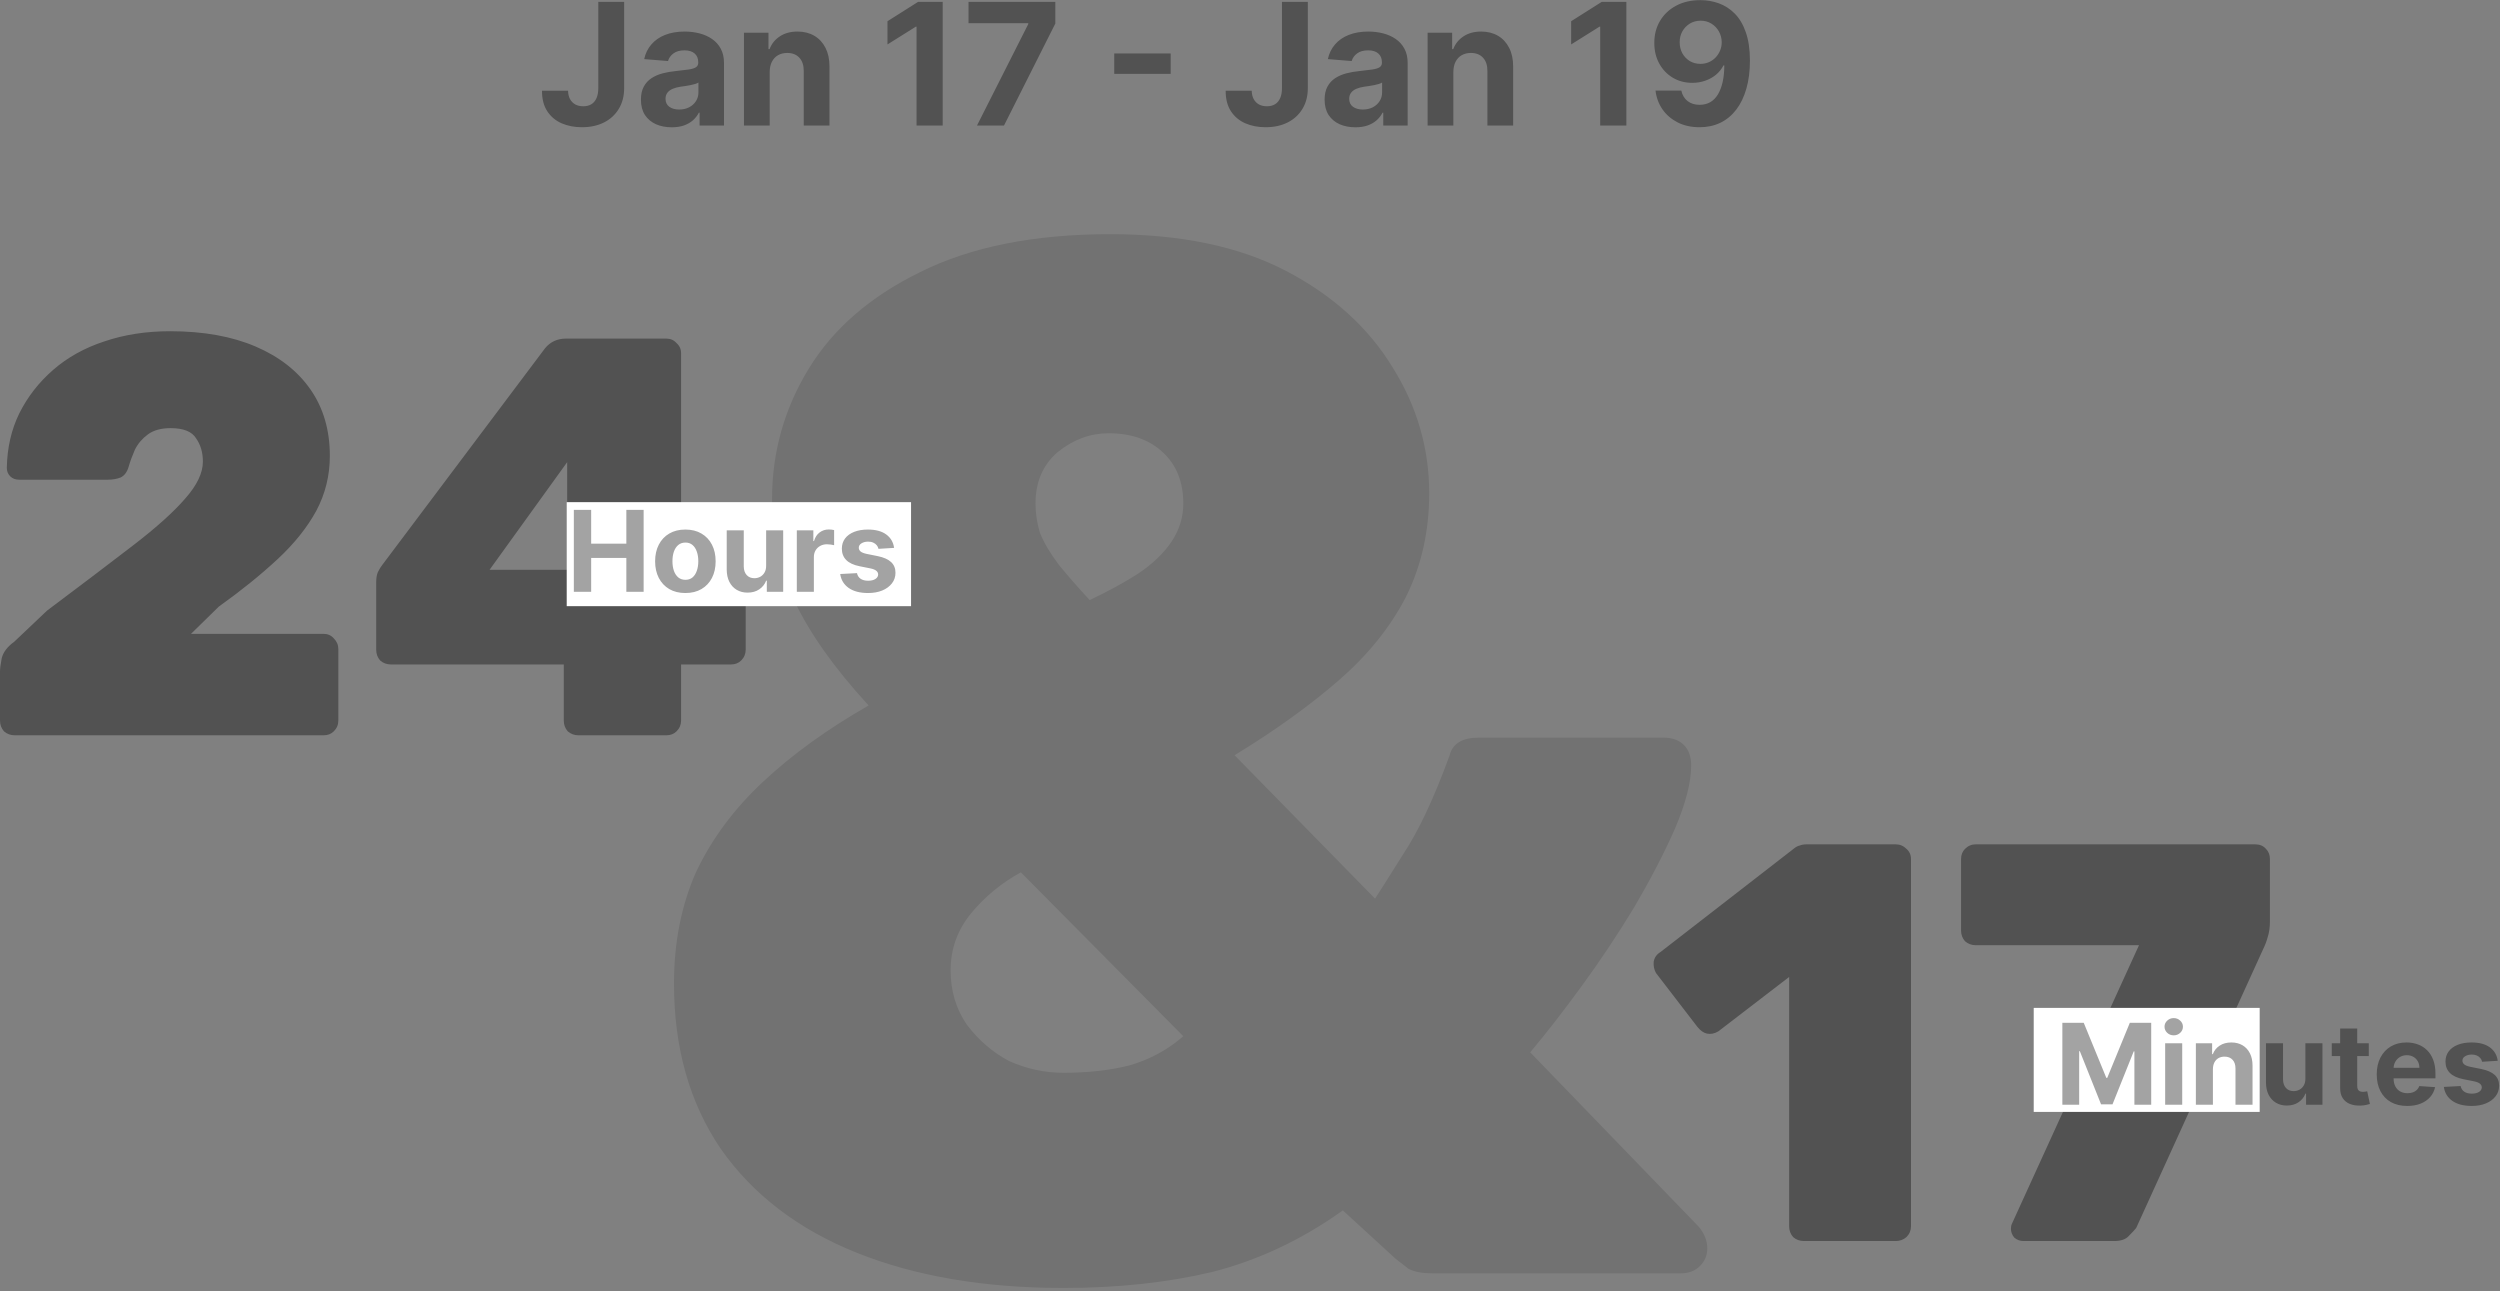 <svg width="697" height="360" viewBox="0 0 697 360" fill="none" xmlns="http://www.w3.org/2000/svg">
<rect x="0" y="0" width="697" height="360" fill="#808080" stroke="none"/>
<path d="M166.806 0.513H174.013V24.559C174.013 26.782 173.514 28.713 172.514 30.352C171.526 31.991 170.151 33.254 168.389 34.141C166.626 35.028 164.577 35.471 162.242 35.471C160.165 35.471 158.279 35.107 156.584 34.377C154.9 33.636 153.564 32.513 152.576 31.009C151.589 29.494 151.1 27.591 151.111 25.3H158.369C158.392 26.21 158.577 26.99 158.925 27.641C159.284 28.281 159.773 28.775 160.39 29.123C161.019 29.46 161.76 29.628 162.613 29.628C163.511 29.628 164.269 29.437 164.886 29.056C165.515 28.663 165.992 28.09 166.317 27.338C166.643 26.586 166.806 25.66 166.806 24.559V0.513ZM187.283 35.488C185.632 35.488 184.162 35.202 182.871 34.63C181.58 34.046 180.558 33.187 179.806 32.053C179.065 30.908 178.694 29.482 178.694 27.776C178.694 26.339 178.958 25.132 179.486 24.155C180.014 23.179 180.732 22.393 181.641 21.798C182.551 21.203 183.584 20.754 184.74 20.451C185.907 20.148 187.131 19.934 188.411 19.811C189.915 19.654 191.128 19.508 192.048 19.373C192.969 19.227 193.637 19.014 194.052 18.733C194.467 18.452 194.675 18.037 194.675 17.487V17.386C194.675 16.319 194.338 15.494 193.665 14.911C193.002 14.327 192.059 14.035 190.836 14.035C189.545 14.035 188.518 14.321 187.754 14.894C186.991 15.455 186.486 16.162 186.239 17.015L179.604 16.477C179.941 14.905 180.603 13.546 181.591 12.401C182.579 11.245 183.853 10.358 185.413 9.741C186.985 9.112 188.804 8.798 190.869 8.798C192.306 8.798 193.682 8.966 194.995 9.303C196.32 9.64 197.493 10.162 198.515 10.869C199.547 11.576 200.361 12.486 200.956 13.597C201.551 14.697 201.849 16.016 201.849 17.554V35H195.046V31.413H194.844C194.428 32.221 193.872 32.934 193.176 33.552C192.48 34.158 191.644 34.635 190.667 34.983C189.691 35.32 188.562 35.488 187.283 35.488ZM189.337 30.538C190.392 30.538 191.324 30.33 192.132 29.915C192.941 29.488 193.575 28.915 194.035 28.197C194.496 27.478 194.726 26.665 194.726 25.755V23.01C194.501 23.156 194.192 23.291 193.8 23.414C193.418 23.527 192.986 23.633 192.503 23.734C192.02 23.824 191.537 23.908 191.055 23.987C190.572 24.054 190.134 24.116 189.741 24.172C188.899 24.296 188.164 24.492 187.535 24.762C186.907 25.031 186.418 25.396 186.07 25.856C185.722 26.305 185.548 26.866 185.548 27.54C185.548 28.517 185.902 29.263 186.609 29.78C187.328 30.285 188.237 30.538 189.337 30.538ZM214.588 20.047V35H207.414V9.135H214.251V13.698H214.554C215.127 12.194 216.087 11.004 217.434 10.128C218.781 9.241 220.414 8.798 222.334 8.798C224.13 8.798 225.696 9.191 227.032 9.977C228.368 10.762 229.407 11.885 230.148 13.344C230.888 14.793 231.259 16.521 231.259 18.531V35H224.085V19.811C224.097 18.228 223.692 16.993 222.873 16.106C222.053 15.208 220.925 14.759 219.488 14.759C218.523 14.759 217.669 14.967 216.929 15.382C216.199 15.797 215.626 16.404 215.211 17.201C214.807 17.986 214.599 18.935 214.588 20.047ZM262.825 0.513V35H255.533V7.434H255.331L247.433 12.385V5.918L255.971 0.513H262.825ZM272.385 35L286.682 6.71V6.474H270.028V0.513H294.226V6.558L279.912 35H272.385ZM326.381 14.911V20.602H310.653V14.911H326.381ZM357.412 0.513H364.619V24.559C364.619 26.782 364.12 28.713 363.121 30.352C362.133 31.991 360.757 33.254 358.995 34.141C357.232 35.028 355.184 35.471 352.848 35.471C350.772 35.471 348.886 35.107 347.19 34.377C345.506 33.636 344.171 32.513 343.183 31.009C342.195 29.494 341.706 27.591 341.718 25.3H348.975C348.998 26.21 349.183 26.99 349.531 27.641C349.89 28.281 350.379 28.775 350.996 29.123C351.625 29.46 352.366 29.628 353.219 29.628C354.117 29.628 354.875 29.437 355.492 29.056C356.121 28.663 356.598 28.09 356.924 27.338C357.249 26.586 357.412 25.66 357.412 24.559V0.513ZM377.889 35.488C376.239 35.488 374.768 35.202 373.477 34.63C372.186 34.046 371.164 33.187 370.412 32.053C369.671 30.908 369.301 29.482 369.301 27.776C369.301 26.339 369.564 25.132 370.092 24.155C370.62 23.179 371.338 22.393 372.248 21.798C373.157 21.203 374.19 20.754 375.346 20.451C376.514 20.148 377.737 19.934 379.017 19.811C380.521 19.654 381.734 19.508 382.654 19.373C383.575 19.227 384.243 19.014 384.658 18.733C385.074 18.452 385.281 18.037 385.281 17.487V17.386C385.281 16.319 384.945 15.494 384.271 14.911C383.609 14.327 382.666 14.035 381.442 14.035C380.151 14.035 379.124 14.321 378.36 14.894C377.597 15.455 377.092 16.162 376.845 17.015L370.21 16.477C370.547 14.905 371.209 13.546 372.197 12.401C373.185 11.245 374.459 10.358 376.02 9.741C377.591 9.112 379.41 8.798 381.476 8.798C382.913 8.798 384.288 8.966 385.601 9.303C386.926 9.64 388.099 10.162 389.121 10.869C390.154 11.576 390.967 12.486 391.562 13.597C392.157 14.697 392.455 16.016 392.455 17.554V35H385.652V31.413H385.45C385.034 32.221 384.479 32.934 383.783 33.552C383.087 34.158 382.25 34.635 381.274 34.983C380.297 35.32 379.169 35.488 377.889 35.488ZM379.943 30.538C380.998 30.538 381.93 30.33 382.739 29.915C383.547 29.488 384.181 28.915 384.641 28.197C385.102 27.478 385.332 26.665 385.332 25.755V23.01C385.107 23.156 384.799 23.291 384.406 23.414C384.024 23.527 383.592 23.633 383.109 23.734C382.626 23.824 382.144 23.908 381.661 23.987C381.178 24.054 380.74 24.116 380.347 24.172C379.505 24.296 378.77 24.492 378.141 24.762C377.513 25.031 377.024 25.396 376.676 25.856C376.328 26.305 376.154 26.866 376.154 27.54C376.154 28.517 376.508 29.263 377.215 29.78C377.934 30.285 378.843 30.538 379.943 30.538ZM405.194 20.047V35H398.02V9.135H404.857V13.698H405.16C405.733 12.194 406.693 11.004 408.04 10.128C409.387 9.241 411.02 8.798 412.94 8.798C414.736 8.798 416.302 9.191 417.638 9.977C418.974 10.762 420.013 11.885 420.754 13.344C421.495 14.793 421.865 16.521 421.865 18.531V35H414.691V19.811C414.703 18.228 414.299 16.993 413.479 16.106C412.66 15.208 411.531 14.759 410.094 14.759C409.129 14.759 408.276 14.967 407.535 15.382C406.805 15.797 406.232 16.404 405.817 17.201C405.413 17.986 405.205 18.935 405.194 20.047ZM453.431 0.513V35H446.139V7.434H445.937L438.039 12.385V5.918L446.577 0.513H453.431ZM474.105 0.041C475.879 0.041 477.586 0.339 479.225 0.934C480.875 1.529 482.346 2.477 483.637 3.78C484.939 5.082 485.966 6.811 486.718 8.966C487.482 11.11 487.869 13.743 487.88 16.864C487.88 19.794 487.549 22.41 486.887 24.711C486.235 27.001 485.298 28.949 484.074 30.554C482.851 32.16 481.374 33.383 479.646 34.225C477.917 35.056 475.986 35.471 473.853 35.471C471.551 35.471 469.519 35.028 467.757 34.141C465.994 33.243 464.574 32.025 463.497 30.487C462.43 28.938 461.785 27.198 461.56 25.267H468.75C469.031 26.524 469.62 27.501 470.519 28.197C471.417 28.882 472.528 29.224 473.853 29.224C476.098 29.224 477.804 28.247 478.972 26.294C480.14 24.329 480.729 21.641 480.74 18.228H480.504C479.988 19.238 479.292 20.108 478.416 20.838C477.541 21.556 476.536 22.112 475.402 22.505C474.279 22.898 473.084 23.095 471.815 23.095C469.783 23.095 467.97 22.617 466.376 21.663C464.782 20.709 463.525 19.395 462.604 17.723C461.683 16.05 461.223 14.142 461.223 11.997C461.212 9.685 461.745 7.625 462.823 5.817C463.901 4.01 465.405 2.595 467.336 1.574C469.278 0.541 471.535 0.03 474.105 0.041ZM474.156 5.767C473.022 5.767 472.012 6.036 471.125 6.575C470.249 7.114 469.553 7.838 469.037 8.747C468.532 9.657 468.285 10.673 468.296 11.795C468.296 12.929 468.543 13.951 469.037 14.86C469.542 15.758 470.227 16.477 471.091 17.015C471.967 17.543 472.966 17.807 474.089 17.807C474.931 17.807 475.711 17.65 476.429 17.335C477.148 17.021 477.771 16.589 478.298 16.039C478.837 15.477 479.258 14.832 479.561 14.102C479.865 13.373 480.016 12.598 480.016 11.778C480.005 10.689 479.747 9.69 479.241 8.781C478.736 7.872 478.04 7.142 477.153 6.592C476.266 6.042 475.267 5.767 474.156 5.767Z" fill="black" fill-opacity="0.36"/>
<path d="M296.451 359.08C274.417 359.08 255.239 355.816 238.918 349.288C222.596 342.759 209.947 333.102 200.97 320.317C192.266 307.532 187.913 292.163 187.913 274.209C187.913 262.784 189.954 252.447 194.034 243.198C198.386 233.95 204.643 225.517 212.804 217.9C220.964 210.284 230.757 203.211 242.182 196.682C232.661 186.345 225.725 176.553 221.372 167.304C217.292 157.783 215.252 148.398 215.252 139.149C215.252 126.092 218.652 113.987 225.453 102.834C232.253 91.681 242.59 82.704 256.463 75.904C270.608 68.831 288.29 65.295 309.508 65.295C329.094 65.295 345.415 68.695 358.472 75.496C371.529 82.296 381.458 91.273 388.259 102.426C395.059 113.307 398.459 125.004 398.459 137.517C398.459 148.126 396.283 157.783 391.931 166.488C387.579 174.92 381.322 182.673 373.161 189.746C365.001 196.818 355.344 203.755 344.191 210.556L383.362 250.543C384.45 248.911 387.035 244.831 391.115 238.302C395.467 231.773 399.82 222.525 404.172 210.556C404.988 207.291 407.708 205.659 412.333 205.659H463.745C466.193 205.659 468.098 206.339 469.458 207.699C470.818 209.059 471.498 210.964 471.498 213.412C471.498 218.036 470.002 223.885 467.009 230.957C464.017 237.758 460.209 245.103 455.584 252.991C450.96 260.608 446.064 267.953 440.895 275.025C435.727 282.098 430.966 288.218 426.614 293.387L473.538 341.943C475.17 343.847 475.986 345.887 475.986 348.063C475.986 349.968 475.306 351.6 473.946 352.96C472.586 354.32 470.818 355 468.642 355H399.276C396.555 355 394.379 354.592 392.747 353.776C391.387 352.688 390.163 351.736 389.075 350.92L374.385 337.454C362.96 345.615 350.855 351.328 338.07 354.592C325.557 357.584 311.684 359.08 296.451 359.08ZM296.451 299.099C303.251 299.099 309.372 298.419 314.812 297.059C320.525 295.427 325.557 292.707 329.91 288.898L284.618 243.198C279.177 246.191 274.553 249.999 270.745 254.623C266.936 259.248 265.032 264.552 265.032 270.537C265.032 276.249 266.528 281.282 269.52 285.634C272.785 289.986 276.729 293.387 281.353 295.835C286.25 298.011 291.282 299.099 296.451 299.099ZM303.795 167.304C308.964 164.856 313.452 162.407 317.261 159.959C321.341 157.239 324.469 154.247 326.645 150.982C328.822 147.718 329.91 144.182 329.91 140.374C329.91 134.389 328.005 129.629 324.197 126.092C320.389 122.556 315.356 120.788 309.1 120.788C303.931 120.788 299.171 122.556 294.819 126.092C290.738 129.629 288.698 134.389 288.698 140.374C288.698 143.094 289.106 145.814 289.922 148.534C291.01 151.254 292.778 154.247 295.227 157.511C297.675 160.503 300.531 163.768 303.795 167.304Z" fill="black" fill-opacity="0.11"/>
<path d="M4.112 205C2.953 205 1.953 204.631 1.11 203.894C0.373 203.051 0.004 202.051 0.004 200.892V187.146C0.004 186.409 0.162 185.198 0.478 183.512C0.899 181.827 2.058 180.3 3.954 178.93L13.118 170.24C22.808 162.972 30.866 156.863 37.292 151.912C43.717 146.962 48.51 142.643 51.669 138.957C54.935 135.27 56.567 131.847 56.567 128.687C56.567 126.159 55.935 123.999 54.671 122.209C53.513 120.313 51.143 119.365 47.562 119.365C44.928 119.365 42.822 119.944 41.242 121.103C39.662 122.261 38.45 123.683 37.608 125.369C36.87 127.054 36.291 128.634 35.87 130.109C35.448 131.583 34.711 132.584 33.658 133.111C32.604 133.532 31.393 133.743 30.024 133.743H5.376C4.323 133.743 3.48 133.427 2.848 132.795C2.216 132.163 1.9 131.373 1.9 130.425C2.005 124.842 3.164 119.786 5.376 115.257C7.693 110.622 10.853 106.567 14.856 103.091C18.858 99.615 23.598 96.982 29.076 95.191C34.658 93.295 40.768 92.347 47.404 92.347C56.673 92.347 64.625 93.769 71.261 96.613C77.897 99.457 83.006 103.46 86.587 108.621C90.168 113.782 91.959 119.944 91.959 127.107C91.959 132.584 90.695 137.693 88.167 142.433C85.639 147.067 82.058 151.544 77.423 155.862C72.789 160.181 67.311 164.605 60.991 169.134L53.249 176.718H90.221C91.38 176.718 92.328 177.14 93.065 177.982C93.908 178.825 94.329 179.826 94.329 180.984V200.892C94.329 202.051 93.908 203.051 93.065 203.894C92.328 204.631 91.38 205 90.221 205H4.112ZM161.29 205C160.131 205 159.13 204.631 158.288 203.894C157.55 203.051 157.182 202.051 157.182 200.892V185.25H108.992C107.833 185.25 106.833 184.882 105.99 184.144C105.253 183.302 104.884 182.301 104.884 181.142V162.34C104.884 161.182 105.042 160.234 105.358 159.496C105.779 158.654 106.201 157.969 106.622 157.442L151.968 97.087C153.442 95.296 155.391 94.401 157.814 94.401H185.779C186.938 94.401 187.886 94.822 188.623 95.665C189.466 96.402 189.887 97.35 189.887 98.509V157.442H203.791C205.055 157.442 206.056 157.864 206.793 158.706C207.531 159.444 207.899 160.392 207.899 161.55V181.142C207.899 182.301 207.478 183.302 206.635 184.144C205.898 184.882 204.95 185.25 203.791 185.25H189.887V200.892C189.887 202.051 189.466 203.051 188.623 203.894C187.886 204.631 186.938 205 185.779 205H161.29ZM136.484 158.864H158.13V128.845L136.484 158.864Z" fill="black" fill-opacity="0.36"/>
<path d="M163.986 166L163.986 143.149H168.817V152.577L178.625 152.577V143.149H183.445L183.445 166L178.625 166V156.561L168.817 156.561L168.817 166H163.986ZM195.082 166.335C193.349 166.335 191.85 165.967 190.586 165.23C189.329 164.486 188.358 163.452 187.674 162.128C186.989 160.797 186.647 159.253 186.647 157.498C186.647 155.728 186.989 154.18 187.674 152.856C188.358 151.525 189.329 150.491 190.586 149.754C191.85 149.011 193.349 148.639 195.082 148.639C196.816 148.639 198.311 149.011 199.568 149.754C200.832 150.491 201.807 151.525 202.491 152.856C203.176 154.18 203.518 155.728 203.518 157.498C203.518 159.253 203.176 160.797 202.491 162.128C201.807 163.452 200.832 164.486 199.568 165.23C198.311 165.967 196.816 166.335 195.082 166.335ZM195.105 162.653C195.893 162.653 196.552 162.43 197.08 161.983C197.608 161.529 198.006 160.912 198.274 160.131C198.549 159.35 198.686 158.461 198.686 157.464C198.686 156.468 198.549 155.579 198.274 154.798C198.006 154.017 197.608 153.399 197.08 152.946C196.552 152.492 195.893 152.265 195.105 152.265C194.309 152.265 193.639 152.492 193.096 152.946C192.561 153.399 192.155 154.017 191.88 154.798C191.612 155.579 191.479 156.468 191.479 157.464C191.479 158.461 191.612 159.35 191.88 160.131C192.155 160.912 192.561 161.529 193.096 161.983C193.639 162.43 194.309 162.653 195.105 162.653ZM217.599 158.703L217.599 148.862L222.352 148.862L222.352 166H217.788V162.887H217.61C217.223 163.891 216.58 164.698 215.68 165.308C214.787 165.918 213.697 166.223 212.41 166.223C211.265 166.223 210.257 165.963 209.387 165.442C208.516 164.921 207.836 164.181 207.345 163.222C206.861 162.262 206.616 161.113 206.608 159.774L206.608 148.862H211.362V158.926C211.369 159.938 211.64 160.737 212.176 161.325C212.712 161.913 213.429 162.206 214.329 162.206C214.902 162.206 215.438 162.076 215.936 161.816C216.435 161.548 216.836 161.154 217.141 160.633C217.454 160.112 217.606 159.469 217.599 158.703ZM226.154 166L226.154 148.862H230.762V151.852H230.94C231.253 150.788 231.777 149.985 232.514 149.442C233.25 148.892 234.098 148.616 235.058 148.616C235.296 148.616 235.552 148.631 235.828 148.661C236.103 148.691 236.344 148.732 236.553 148.784L236.553 153.001C236.33 152.934 236.021 152.875 235.627 152.823C235.232 152.771 234.872 152.745 234.544 152.745C233.845 152.745 233.22 152.897 232.67 153.202C232.127 153.5 231.695 153.916 231.376 154.452C231.063 154.987 230.907 155.605 230.907 156.304L230.907 166H226.154ZM253.27 153.749L248.918 154.017C248.844 153.645 248.684 153.31 248.438 153.012C248.193 152.707 247.869 152.466 247.468 152.287C247.074 152.101 246.601 152.008 246.051 152.008C245.314 152.008 244.693 152.164 244.187 152.477C243.682 152.782 243.429 153.191 243.429 153.704C243.429 154.113 243.592 154.459 243.92 154.742C244.247 155.025 244.809 155.251 245.604 155.423L248.706 156.047C250.372 156.39 251.615 156.94 252.433 157.699C253.251 158.457 253.66 159.454 253.66 160.689C253.66 161.812 253.329 162.798 252.667 163.646C252.013 164.494 251.113 165.156 249.967 165.632C248.829 166.1 247.516 166.335 246.028 166.335C243.76 166.335 241.952 165.862 240.606 164.918C239.267 163.966 238.482 162.671 238.252 161.035L242.927 160.789C243.068 161.481 243.41 162.009 243.953 162.374C244.496 162.731 245.192 162.909 246.04 162.909C246.873 162.909 247.542 162.749 248.048 162.43C248.561 162.102 248.822 161.682 248.829 161.169C248.822 160.737 248.639 160.384 248.282 160.109C247.925 159.826 247.375 159.61 246.631 159.462L243.663 158.87C241.989 158.536 240.743 157.955 239.925 157.13C239.114 156.304 238.709 155.251 238.709 153.972C238.709 152.871 239.007 151.923 239.602 151.127C240.204 150.331 241.048 149.717 242.134 149.286C243.228 148.854 244.507 148.639 245.973 148.639C248.137 148.639 249.841 149.096 251.083 150.011C252.333 150.926 253.061 152.172 253.27 153.749Z" fill="black" fill-opacity="0.36"/>
<rect x="158" y="140" width="96" height="29" fill="white"/>
<path d="M502.924 346C501.765 346 500.764 345.631 499.922 344.894C499.184 344.051 498.816 343.051 498.816 341.892V272.373L479.066 287.541C478.012 288.173 476.959 288.383 475.906 288.173C474.958 287.962 474.063 287.33 473.22 286.277L461.686 271.267C461.159 270.319 460.949 269.265 461.054 268.107C461.265 266.948 461.897 266.053 462.95 265.421L500.238 236.507C500.764 236.086 501.291 235.822 501.818 235.717C502.344 235.506 502.976 235.401 503.714 235.401H528.519C529.678 235.401 530.679 235.822 531.521 236.665C532.364 237.402 532.785 238.35 532.785 239.509V341.892C532.785 343.051 532.364 344.051 531.521 344.894C530.679 345.631 529.678 346 528.519 346H502.924ZM564.123 346C563.175 346 562.333 345.684 561.595 345.052C560.963 344.315 560.647 343.472 560.647 342.524C560.647 341.997 560.753 341.523 560.963 341.102L596.355 263.525H550.851C549.693 263.525 548.692 263.156 547.85 262.419C547.112 261.576 546.744 260.575 546.744 259.417V239.509C546.744 238.35 547.112 237.402 547.85 236.665C548.692 235.822 549.693 235.401 550.851 235.401H628.745C630.009 235.401 631.009 235.822 631.747 236.665C632.484 237.402 632.853 238.35 632.853 239.509V256.889C632.853 258.574 632.642 260.049 632.221 261.313C631.905 262.471 631.483 263.577 630.957 264.631L595.565 342.366C595.144 342.893 594.459 343.63 593.511 344.578C592.668 345.526 591.299 346 589.403 346H564.123Z" fill="black" fill-opacity="0.36"/>
<rect x="567" y="281" width="63" height="29" fill="white"/>
<path d="M574.986 285.149H580.944L587.237 300.502H587.505L593.798 285.149H599.756V308H595.07V293.127H594.88L588.967 307.888H585.776L579.862 293.071H579.672L579.672 308H574.986V285.149ZM603.647 308V290.862H608.401V308H603.647ZM606.035 288.653C605.328 288.653 604.722 288.418 604.216 287.95C603.718 287.474 603.469 286.905 603.469 286.243C603.469 285.588 603.718 285.026 604.216 284.558C604.722 284.082 605.328 283.844 606.035 283.844C606.742 283.844 607.344 284.082 607.843 284.558C608.348 285.026 608.601 285.588 608.601 286.243C608.601 286.905 608.348 287.474 607.843 287.95C607.344 288.418 606.742 288.653 606.035 288.653ZM616.961 298.092V308H612.208V290.862H616.738V293.886H616.939C617.318 292.889 617.954 292.1 618.847 291.52C619.739 290.932 620.822 290.639 622.094 290.639C623.284 290.639 624.322 290.899 625.207 291.42C626.092 291.94 626.78 292.684 627.271 293.651C627.762 294.611 628.007 295.756 628.007 297.088V308H623.254L623.254 297.936C623.262 296.887 622.994 296.069 622.451 295.481C621.908 294.886 621.16 294.588 620.208 294.588C619.568 294.588 619.003 294.726 618.512 295.001C618.029 295.277 617.649 295.678 617.374 296.206C617.106 296.727 616.969 297.356 616.961 298.092ZM642.744 300.703V290.862H647.497V308H642.933V304.887H642.755C642.368 305.891 641.725 306.698 640.825 307.308C639.932 307.918 638.842 308.223 637.555 308.223C636.41 308.223 635.402 307.963 634.532 307.442C633.661 306.921 632.981 306.181 632.49 305.222C632.006 304.262 631.761 303.113 631.754 301.774V290.862H636.507V300.926C636.514 301.938 636.786 302.737 637.321 303.325C637.857 303.913 638.575 304.206 639.475 304.206C640.047 304.206 640.583 304.076 641.081 303.816C641.58 303.548 641.981 303.154 642.286 302.633C642.599 302.112 642.751 301.469 642.744 300.703ZM660.415 290.862V294.432L650.094 294.432V290.862L660.415 290.862ZM652.437 286.756H657.19V302.734C657.19 303.172 657.257 303.515 657.391 303.76C657.525 303.998 657.711 304.165 657.949 304.262C658.194 304.359 658.477 304.407 658.797 304.407C659.02 304.407 659.243 304.389 659.466 304.351C659.69 304.307 659.861 304.273 659.98 304.251L660.727 307.788C660.489 307.862 660.154 307.948 659.723 308.045C659.292 308.149 658.767 308.212 658.15 308.234C657.004 308.279 656 308.126 655.137 307.777C654.282 307.427 653.616 306.884 653.14 306.148C652.664 305.411 652.43 304.482 652.437 303.358V286.756ZM671.137 308.335C669.374 308.335 667.857 307.978 666.585 307.264C665.32 306.542 664.346 305.523 663.662 304.206C662.977 302.882 662.635 301.317 662.635 299.509C662.635 297.746 662.977 296.199 663.662 294.867C664.346 293.536 665.309 292.498 666.551 291.754C667.801 291.011 669.267 290.639 670.948 290.639C672.078 290.639 673.131 290.821 674.105 291.185C675.087 291.542 675.943 292.082 676.672 292.803C677.408 293.525 677.981 294.432 678.39 295.526C678.799 296.612 679.003 297.884 679.003 299.342V300.647L664.532 300.647V297.701H674.529C674.529 297.017 674.38 296.411 674.083 295.883C673.785 295.355 673.373 294.942 672.844 294.644C672.324 294.339 671.717 294.187 671.026 294.187C670.304 294.187 669.664 294.354 669.107 294.689C668.556 295.016 668.125 295.459 667.812 296.017C667.5 296.567 667.34 297.181 667.333 297.858V300.658C667.333 301.506 667.489 302.239 667.801 302.856C668.121 303.474 668.571 303.95 669.151 304.284C669.731 304.619 670.419 304.787 671.215 304.787C671.744 304.787 672.227 304.712 672.666 304.563C673.105 304.415 673.48 304.192 673.793 303.894C674.105 303.596 674.343 303.232 674.507 302.801L678.903 303.091C678.68 304.147 678.222 305.069 677.531 305.858C676.846 306.639 675.961 307.249 674.875 307.688C673.797 308.119 672.551 308.335 671.137 308.335ZM696.365 295.749L692.013 296.017C691.939 295.645 691.779 295.31 691.534 295.012C691.288 294.707 690.964 294.466 690.563 294.287C690.169 294.101 689.696 294.008 689.146 294.008C688.409 294.008 687.788 294.164 687.282 294.477C686.777 294.782 686.524 295.191 686.524 295.704C686.524 296.113 686.687 296.459 687.015 296.742C687.342 297.025 687.904 297.251 688.699 297.423L691.801 298.047C693.468 298.39 694.71 298.94 695.528 299.699C696.346 300.457 696.755 301.454 696.755 302.689C696.755 303.812 696.424 304.798 695.762 305.646C695.108 306.494 694.208 307.156 693.062 307.632C691.924 308.1 690.611 308.335 689.123 308.335C686.855 308.335 685.047 307.862 683.701 306.918C682.362 305.966 681.577 304.671 681.347 303.035L686.022 302.789C686.163 303.481 686.505 304.009 687.048 304.374C687.591 304.731 688.287 304.909 689.135 304.909C689.968 304.909 690.637 304.749 691.143 304.43C691.656 304.102 691.917 303.682 691.924 303.169C691.917 302.737 691.734 302.384 691.377 302.109C691.02 301.826 690.47 301.61 689.726 301.462L686.758 300.87C685.084 300.536 683.838 299.955 683.02 299.13C682.209 298.304 681.804 297.251 681.804 295.972C681.804 294.871 682.102 293.923 682.697 293.127C683.299 292.331 684.143 291.717 685.229 291.286C686.323 290.854 687.602 290.639 689.068 290.639C691.232 290.639 692.936 291.096 694.178 292.011C695.428 292.926 696.157 294.172 696.365 295.749Z" fill="black" fill-opacity="0.36"/>
<path d="M159.986 165L159.986 142.149H164.817V151.577L174.625 151.577V142.149H179.445L179.445 165L174.625 165V155.561L164.817 155.561L164.817 165H159.986ZM191.082 165.335C189.349 165.335 187.85 164.967 186.586 164.23C185.329 163.486 184.358 162.452 183.674 161.128C182.989 159.797 182.647 158.253 182.647 156.498C182.647 154.728 182.989 153.18 183.674 151.856C184.358 150.525 185.329 149.491 186.586 148.754C187.85 148.011 189.349 147.639 191.082 147.639C192.816 147.639 194.311 148.011 195.568 148.754C196.832 149.491 197.807 150.525 198.491 151.856C199.176 153.18 199.518 154.728 199.518 156.498C199.518 158.253 199.176 159.797 198.491 161.128C197.807 162.452 196.832 163.486 195.568 164.23C194.311 164.967 192.816 165.335 191.082 165.335ZM191.105 161.653C191.893 161.653 192.552 161.43 193.08 160.983C193.608 160.529 194.006 159.912 194.274 159.131C194.549 158.35 194.686 157.461 194.686 156.464C194.686 155.468 194.549 154.579 194.274 153.798C194.006 153.017 193.608 152.399 193.08 151.946C192.552 151.492 191.893 151.265 191.105 151.265C190.309 151.265 189.639 151.492 189.096 151.946C188.561 152.399 188.155 153.017 187.88 153.798C187.612 154.579 187.479 155.468 187.479 156.464C187.479 157.461 187.612 158.35 187.88 159.131C188.155 159.912 188.561 160.529 189.096 160.983C189.639 161.43 190.309 161.653 191.105 161.653ZM213.599 157.703L213.599 147.862L218.352 147.862L218.352 165H213.788V161.887H213.61C213.223 162.891 212.58 163.698 211.68 164.308C210.787 164.918 209.697 165.223 208.41 165.223C207.265 165.223 206.257 164.963 205.387 164.442C204.516 163.921 203.836 163.181 203.345 162.222C202.861 161.262 202.616 160.113 202.608 158.774L202.608 147.862H207.362V157.926C207.369 158.938 207.64 159.737 208.176 160.325C208.712 160.913 209.429 161.206 210.329 161.206C210.902 161.206 211.438 161.076 211.936 160.816C212.435 160.548 212.836 160.154 213.141 159.633C213.454 159.112 213.606 158.469 213.599 157.703ZM222.154 165L222.154 147.862H226.762V150.852H226.94C227.253 149.788 227.777 148.985 228.514 148.442C229.25 147.892 230.098 147.616 231.058 147.616C231.296 147.616 231.552 147.631 231.828 147.661C232.103 147.691 232.344 147.732 232.553 147.784L232.553 152.001C232.33 151.934 232.021 151.875 231.627 151.823C231.232 151.771 230.872 151.745 230.544 151.745C229.845 151.745 229.22 151.897 228.67 152.202C228.127 152.5 227.695 152.916 227.376 153.452C227.063 153.987 226.907 154.605 226.907 155.304L226.907 165H222.154ZM249.27 152.749L244.918 153.017C244.844 152.645 244.684 152.31 244.438 152.012C244.193 151.707 243.869 151.466 243.468 151.287C243.074 151.101 242.601 151.008 242.051 151.008C241.314 151.008 240.693 151.164 240.187 151.477C239.682 151.782 239.429 152.191 239.429 152.704C239.429 153.113 239.592 153.459 239.92 153.742C240.247 154.025 240.809 154.251 241.604 154.423L244.706 155.047C246.372 155.39 247.615 155.94 248.433 156.699C249.251 157.457 249.66 158.454 249.66 159.689C249.66 160.812 249.329 161.798 248.667 162.646C248.013 163.494 247.113 164.156 245.967 164.632C244.829 165.1 243.516 165.335 242.028 165.335C239.76 165.335 237.952 164.862 236.606 163.918C235.267 162.966 234.482 161.671 234.252 160.035L238.927 159.789C239.068 160.481 239.41 161.009 239.953 161.374C240.496 161.731 241.192 161.909 242.04 161.909C242.873 161.909 243.542 161.749 244.048 161.43C244.561 161.102 244.822 160.682 244.829 160.169C244.822 159.737 244.639 159.384 244.282 159.109C243.925 158.826 243.375 158.61 242.631 158.462L239.663 157.87C237.989 157.536 236.743 156.955 235.925 156.13C235.114 155.304 234.709 154.251 234.709 152.972C234.709 151.871 235.007 150.923 235.602 150.127C236.204 149.331 237.048 148.717 238.134 148.286C239.228 147.854 240.507 147.639 241.973 147.639C244.137 147.639 245.841 148.096 247.083 149.011C248.333 149.926 249.061 151.172 249.27 152.749Z" fill="black" fill-opacity="0.36"/>
</svg>

